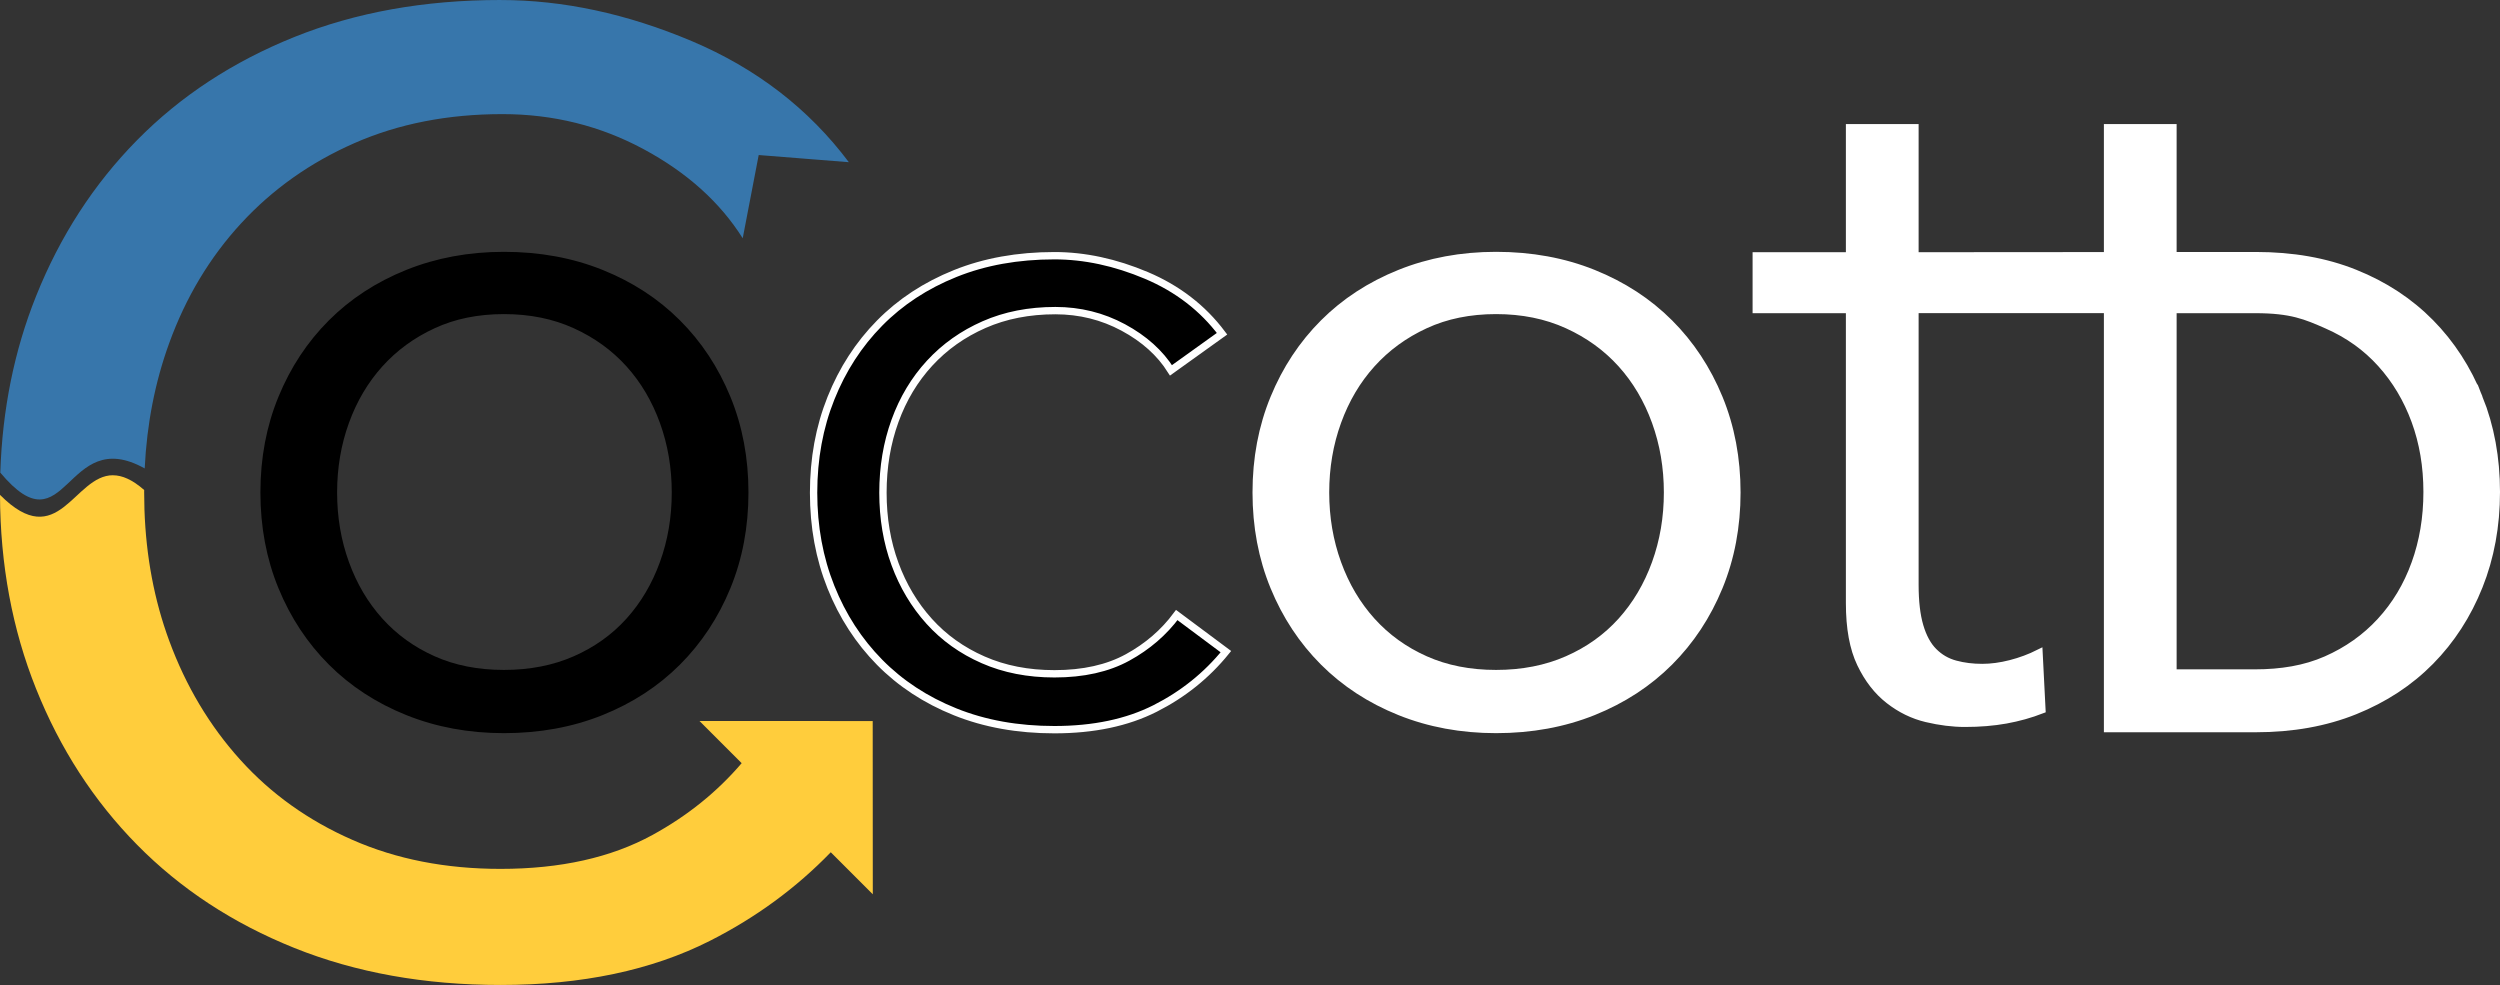 <?xml version="1.0" encoding="UTF-8" standalone="no"?>
<!-- A copy of the logo suitable for use on dark backgrounds, such as the github readme.
Only the text color is different. -->
<svg
   xmlns:dc="http://purl.org/dc/elements/1.1/"
   xmlns:cc="http://creativecommons.org/ns#"
   xmlns:rdf="http://www.w3.org/1999/02/22-rdf-syntax-ns#"
   xmlns:svg="http://www.w3.org/2000/svg"
   xmlns="http://www.w3.org/2000/svg"
   xmlns:sodipodi="http://sodipodi.sourceforge.net/DTD/sodipodi-0.dtd"
   xmlns:inkscape="http://www.inkscape.org/namespaces/inkscape"
   width="104.833mm"
   height="41.304mm"
   viewBox="0 0 104.833 41.304"
   version="1.1"
   id="svg4723"
   inkscape:version="1.0.2 (e86c870879, 2021-01-15)"
   sodipodi:docname="cocotb_logo_20210424.svg">
  <rect x="0" y="0" width="104.833" height="41.304" fill="#333333" stroke="none"/>
  <defs
     id="defs4717" />
  <sodipodi:namedview
     id="base"
     pagecolor="#ffffff"
     bordercolor="#666666"
     borderopacity="1.0"
     inkscape:pageopacity="0.0"
     inkscape:pageshadow="2"
     inkscape:zoom="3.3163334"
     inkscape:cx="198.11036"
     inkscape:cy="63.87602"
     inkscape:document-units="mm"
     inkscape:current-layer="layer1"
     inkscape:document-rotation="0"
     showgrid="false"
     fit-margin-top="0"
     fit-margin-left="0"
     fit-margin-right="0"
     fit-margin-bottom="0"
     inkscape:window-width="1920"
     inkscape:window-height="1141"
     inkscape:window-x="1920"
     inkscape:window-y="0"
     inkscape:window-maximized="1" />
  <g
     inkscape:label="Ebene 1"
     inkscape:groupmode="layer"
     id="layer1"
     transform="translate(-49.983,-29.395)">
    <path
       id="path4350"
       style="fill:#3776ab;fill-opacity:1;fill-rule:nonzero;stroke:none;stroke-width:0.64"
       d="m 70.971,29.395 c -3.191,10e-6 -6.074,0.518 -8.648,1.553 -2.575,1.036 -4.772,2.476 -6.591,4.323 -1.819,1.847 -3.232,4.029 -4.239,6.549 -0.913,2.281 -1.411,4.746 -1.497,7.394 2.808,3.358 2.696,-2.053 6.055,-0.176 0.09,-1.859 0.43,-3.608 1.024,-5.245 0.7,-1.932 1.707,-3.61 3.023,-5.037 1.315,-1.427 2.896,-2.546 4.744,-3.358 1.847,-0.812 3.916,-1.218 6.212,-1.218 2.127,0 4.1,0.491 5.919,1.47 1.818,0.979 3.203,2.224 4.155,3.736 l 0.67,-3.49 3.78,0.3 c -1.679,-2.238 -3.876,-3.931 -6.59,-5.079 -2.716,-1.146 -5.388,-1.721 -8.017,-1.721 z" />
    <path
       id="path4355"
       style="fill:#ffcd3c;fill-opacity:1;fill-rule:nonzero;stroke:none;stroke-width:0.64"
       d="m 54.725,49.323 c -1.645,-0.007 -2.288,3.292 -4.742,0.823 0.011,2.929 0.515,5.638 1.511,8.127 1.007,2.518 2.42,4.701 4.239,6.548 1.819,1.847 4.015,3.289 6.591,4.324 2.573,1.034 5.457,1.553 8.648,1.553 3.413,0 6.338,-0.616 8.772,-1.847 1.929,-0.975 3.621,-2.215 5.076,-3.718 l 1.762,1.762 -0.004,-7.264 -7.264,-0.003 c 0.59,0.59 1.179,1.179 1.769,1.769 -1.025,1.201 -2.269,2.204 -3.731,3.006 -1.737,0.952 -3.862,1.427 -6.38,1.427 -2.297,0 -4.367,-0.405 -6.213,-1.217 -1.847,-0.81 -3.414,-1.93 -4.701,-3.358 -1.289,-1.427 -2.281,-3.092 -2.981,-4.995 -0.625,-1.696 -0.97,-3.529 -1.037,-5.494 -0.008,-0.237 -0.012,-0.477 -0.012,-0.718 0,-0.035 8.1e-4,-0.07 10e-4,-0.105 -0.507,-0.445 -0.931,-0.616 -1.303,-0.618 z" />
    <path
       d="m 78.306,50.047 c 0,-1.049 -0.168,-2.037 -0.504,-2.965 -0.336,-0.927 -0.813,-1.734 -1.431,-2.42 -0.619,-0.685 -1.371,-1.23 -2.259,-1.633 -0.887,-0.404 -1.883,-0.605 -2.985,-0.605 -1.103,0 -2.091,0.201 -2.964,0.605 -0.874,0.403 -1.62,0.948 -2.238,1.633 -0.619,0.686 -1.096,1.492 -1.432,2.42 -0.337,0.928 -0.504,1.916 -0.504,2.965 0,1.049 0.168,2.037 0.504,2.964 0.336,0.927 0.813,1.734 1.432,2.42 0.618,0.685 1.364,1.224 2.238,1.613 0.873,0.39 1.862,0.585 2.964,0.585 1.102,0 2.097,-0.195 2.985,-0.585 0.887,-0.389 1.64,-0.928 2.259,-1.613 0.618,-0.686 1.095,-1.492 1.431,-2.42 0.336,-0.928 0.504,-1.916 0.504,-2.964 m 2.904,0 c 0,1.425 -0.249,2.743 -0.746,3.952 -0.498,1.21 -1.19,2.258 -2.077,3.146 -0.887,0.887 -1.95,1.58 -3.186,2.077 -1.237,0.497 -2.595,0.746 -4.073,0.746 -1.452,0 -2.796,-0.249 -4.033,-0.746 -1.237,-0.497 -2.299,-1.19 -3.186,-2.077 -0.887,-0.887 -1.58,-1.936 -2.077,-3.146 -0.498,-1.21 -0.746,-2.527 -0.746,-3.952 0,-1.425 0.248,-2.743 0.746,-3.953 0.497,-1.21 1.19,-2.259 2.077,-3.146 0.887,-0.887 1.949,-1.579 3.186,-2.077 1.236,-0.497 2.581,-0.746 4.033,-0.746 1.478,0 2.836,0.249 4.073,0.746 1.236,0.498 2.299,1.189 3.186,2.077 0.887,0.887 1.579,1.936 2.077,3.146 0.497,1.21 0.746,2.528 0.746,3.953"
       style="fill:#white;fill-opacity:1;fill-rule:nonzero;stroke:none;stroke-width:0.308"
       id="path4520" />
    <path
       d="m 99.086,44.925 c -0.457,-0.726 -1.123,-1.324 -1.996,-1.795 -0.874,-0.47 -1.822,-0.706 -2.843,-0.706 -1.103,0 -2.097,0.195 -2.984,0.585 -0.887,0.39 -1.647,0.927 -2.279,1.613 -0.632,0.685 -1.116,1.492 -1.452,2.42 -0.336,0.927 -0.504,1.929 -0.504,3.005 0,1.076 0.168,2.071 0.504,2.984 0.336,0.915 0.813,1.714 1.432,2.4 0.618,0.686 1.371,1.224 2.258,1.613 0.887,0.39 1.882,0.585 2.985,0.585 1.21,0 2.231,-0.228 3.065,-0.686 0.833,-0.457 1.519,-1.049 2.056,-1.775 l 2.057,1.533 c -0.807,0.995 -1.795,1.788 -2.964,2.379 -1.17,0.591 -2.575,0.887 -4.214,0.887 -1.533,0 -2.918,-0.249 -4.154,-0.746 -1.237,-0.497 -2.292,-1.19 -3.166,-2.077 -0.874,-0.887 -1.553,-1.936 -2.037,-3.146 -0.484,-1.21 -0.726,-2.527 -0.726,-3.952 0,-1.425 0.242,-2.743 0.726,-3.952 0.484,-1.21 1.163,-2.259 2.037,-3.146 0.874,-0.887 1.929,-1.579 3.166,-2.077 1.236,-0.497 2.621,-0.746 4.154,-0.746 1.263,0 2.547,0.276 3.851,0.827 1.304,0.552 2.359,1.365 3.166,2.44 z"
       style="fill:#white;fill-opacity:1;fill-rule:nonzero;stroke:none;stroke-width:0.308"
       id="path4522" />
    <path
       d="m 119.908,50.047 c 0,-1.049 -0.168,-2.037 -0.504,-2.965 -0.336,-0.927 -0.813,-1.734 -1.431,-2.42 -0.619,-0.685 -1.371,-1.23 -2.259,-1.633 -0.887,-0.404 -1.882,-0.605 -2.985,-0.605 -1.103,0 -2.091,0.201 -2.964,0.605 -0.874,0.403 -1.62,0.948 -2.239,1.633 -0.619,0.686 -1.096,1.492 -1.431,2.42 -0.337,0.928 -0.505,1.916 -0.505,2.965 0,1.049 0.168,2.037 0.505,2.964 0.336,0.927 0.813,1.734 1.431,2.42 0.618,0.685 1.364,1.224 2.239,1.613 0.873,0.39 1.861,0.585 2.964,0.585 1.102,0 2.097,-0.195 2.985,-0.585 0.887,-0.389 1.64,-0.928 2.259,-1.613 0.618,-0.686 1.095,-1.492 1.431,-2.42 0.336,-0.928 0.504,-1.916 0.504,-2.964 m 2.904,0 c 0,1.425 -0.249,2.743 -0.746,3.952 -0.498,1.21 -1.19,2.258 -2.077,3.146 -0.887,0.887 -1.95,1.58 -3.186,2.077 -1.237,0.497 -2.595,0.746 -4.073,0.746 -1.452,0 -2.797,-0.249 -4.033,-0.746 -1.237,-0.497 -2.299,-1.19 -3.186,-2.077 -0.887,-0.887 -1.58,-1.936 -2.077,-3.146 -0.498,-1.21 -0.746,-2.527 -0.746,-3.952 0,-1.425 0.248,-2.743 0.746,-3.953 0.497,-1.21 1.19,-2.259 2.077,-3.146 0.887,-0.887 1.949,-1.579 3.186,-2.077 1.236,-0.497 2.581,-0.746 4.033,-0.746 1.478,0 2.836,0.249 4.073,0.746 1.236,0.498 2.299,1.189 3.186,2.077 0.887,0.887 1.579,1.936 2.077,3.146 0.497,1.21 0.746,2.528 0.746,3.953"
       style="fill:white;fill-opacity:1;fill-rule:nonzero;stroke:none;stroke-width:0.308"
       id="path4524" />
    <g
       id="g4528"
       transform="matrix(0.308,0,0,-0.308,78.306,50.047)">
      <path
         d="m 0,0 c 0,3.41 -0.547,6.624 -1.64,9.641 -1.094,3.016 -2.645,5.639 -4.655,7.869 -2.013,2.229 -4.46,4 -7.345,5.311 -2.885,1.313 -6.122,1.968 -9.706,1.968 -3.586,0 -6.8,-0.655 -9.64,-1.968 -2.842,-1.311 -5.269,-3.082 -7.279,-5.311 -2.012,-2.23 -3.564,-4.853 -4.656,-7.869 -1.095,-3.017 -1.64,-6.231 -1.64,-9.641 0,-3.41 0.545,-6.623 1.64,-9.64 1.092,-3.016 2.644,-5.639 4.656,-7.869 2.01,-2.229 4.437,-3.98 7.279,-5.246 2.84,-1.268 6.054,-1.902 9.64,-1.902 3.584,0 6.821,0.634 9.706,1.902 2.885,1.266 5.332,3.017 7.345,5.246 2.01,2.23 3.561,4.853 4.655,7.869 C -0.547,-6.623 0,-3.41 0,0 Z m 9.443,0 c 0,-4.635 -0.809,-8.919 -2.426,-12.853 -1.619,-3.934 -3.87,-7.344 -6.755,-10.23 -2.885,-2.885 -6.34,-5.138 -10.361,-6.755 -4.023,-1.616 -8.439,-2.426 -13.247,-2.426 -4.721,0 -9.094,0.81 -13.115,2.426 -4.023,1.617 -7.477,3.87 -10.362,6.755 -2.885,2.886 -5.137,6.296 -6.754,10.23 -1.619,3.934 -2.426,8.218 -2.426,12.853 0,4.634 0.807,8.919 2.426,12.854 1.617,3.935 3.869,7.345 6.754,10.23 2.885,2.886 6.339,5.136 10.362,6.754 4.021,1.617 8.394,2.427 13.115,2.427 4.808,0 9.224,-0.81 13.247,-2.427 C -6.078,28.22 -2.623,25.97 0.262,23.084 3.147,20.199 5.398,16.789 7.017,12.854 8.634,8.919 9.443,4.634 9.443,0 Z"
         style="fill:none;stroke:white0;stroke-width:1;stroke-linecap:butt;stroke-linejoin:miter;stroke-miterlimit:10;stroke-dasharray:none;stroke-opacity:1"
         id="path4526" />
    </g>
    <g
       id="g4532"
       transform="matrix(0.308,0,0,-0.308,99.086,44.925)">
      <path
         d="m 0,0 c -1.487,2.361 -3.651,4.306 -6.491,5.836 -2.842,1.529 -5.924,2.296 -9.247,2.296 -3.587,0 -6.82,-0.635 -9.705,-1.903 -2.886,-1.268 -5.357,-3.016 -7.411,-5.246 -2.055,-2.229 -3.629,-4.851 -4.722,-7.869 -1.094,-3.016 -1.639,-6.274 -1.639,-9.771 0,-3.498 0.545,-6.735 1.639,-9.705 1.093,-2.974 2.644,-5.575 4.657,-7.804 2.01,-2.23 4.459,-3.98 7.344,-5.246 2.885,-1.269 6.119,-1.902 9.707,-1.902 3.934,0 7.255,0.742 9.968,2.23 2.708,1.485 4.939,3.41 6.687,5.771 l 6.69,-4.985 c -2.623,-3.235 -5.837,-5.815 -9.64,-7.737 -3.804,-1.923 -8.373,-2.886 -13.705,-2.886 -4.985,0 -9.49,0.81 -13.51,2.426 -4.023,1.617 -7.455,3.87 -10.296,6.755 -2.842,2.886 -5.05,6.296 -6.623,10.23 -1.574,3.934 -2.361,8.218 -2.361,12.853 0,4.634 0.787,8.919 2.361,12.853 1.573,3.936 3.781,7.346 6.623,10.231 2.841,2.886 6.273,5.136 10.296,6.754 4.02,1.617 8.525,2.426 13.51,2.426 4.108,0 8.282,-0.897 12.525,-2.688 C 0.897,11.125 4.329,8.48 6.952,4.984 Z"
         style="fill:none;stroke:white;stroke-width:1;stroke-linecap:butt;stroke-linejoin:miter;stroke-miterlimit:10;stroke-dasharray:none;stroke-opacity:1"
         id="path4530" />
    </g>
    <g
       id="g4536"
       transform="matrix(0.308,0,0,-0.308,119.908,50.047)">
      <path
         d="m 0,0 c 0,3.41 -0.547,6.624 -1.64,9.641 -1.093,3.016 -2.645,5.639 -4.655,7.869 -2.013,2.229 -4.46,4 -7.345,5.311 -2.886,1.313 -6.121,1.968 -9.706,1.968 -3.586,0 -6.799,-0.655 -9.639,-1.968 -2.843,-1.311 -5.269,-3.082 -7.28,-5.311 -2.012,-2.23 -3.563,-4.853 -4.655,-7.869 C -46.015,6.624 -46.561,3.41 -46.561,0 c 0,-3.41 0.546,-6.623 1.641,-9.64 1.092,-3.016 2.643,-5.639 4.655,-7.869 2.011,-2.229 4.437,-3.98 7.28,-5.246 2.84,-1.268 6.053,-1.902 9.639,-1.902 3.585,0 6.82,0.634 9.706,1.902 2.885,1.266 5.332,3.017 7.345,5.246 2.01,2.23 3.562,4.853 4.655,7.869 C -0.547,-6.623 0,-3.41 0,0 Z m 9.443,0 c 0,-4.635 -0.809,-8.919 -2.426,-12.853 -1.619,-3.934 -3.869,-7.344 -6.754,-10.23 -2.886,-2.885 -6.341,-5.138 -10.362,-6.755 -4.023,-1.616 -8.439,-2.426 -13.247,-2.426 -4.721,0 -9.095,0.81 -13.115,2.426 -4.023,1.617 -7.476,3.87 -10.362,6.755 -2.885,2.886 -5.137,6.296 -6.754,10.23 -1.619,3.934 -2.426,8.218 -2.426,12.853 0,4.634 0.807,8.919 2.426,12.854 1.617,3.935 3.869,7.345 6.754,10.23 2.886,2.886 6.339,5.136 10.362,6.754 4.02,1.617 8.394,2.427 13.115,2.427 4.808,0 9.224,-0.81 13.247,-2.427 C -6.078,28.22 -2.623,25.97 0.263,23.084 3.148,20.199 5.398,16.789 7.017,12.854 8.634,8.919 9.443,4.634 9.443,0 Z"
         style="fill:none;stroke:white;stroke-width:1;stroke-linecap:butt;stroke-linejoin:miter;stroke-miterlimit:10;stroke-dasharray:none;stroke-opacity:1"
         id="path4534" />
    </g>
    <g
       id="g4540"
       transform="matrix(0.308,0,0,-0.308,151.254,53.031)">
      <path
         d="m 0,0 c -1.092,-3.018 -2.666,-5.641 -4.722,-7.87 -2.053,-2.23 -4.525,-3.977 -7.411,-5.245 -2.885,-1.268 -6.117,-1.797 -9.704,-1.797 h -11.176 v 49.569 h 11.206 c 4.965,0 6.922,-0.862 9.807,-2.131 C -9.115,31.26 -6.667,29.51 -4.656,27.28 -2.644,25.051 -1.092,22.45 0,19.477 1.094,16.505 1.639,13.27 1.639,9.771 1.639,6.274 1.094,3.017 0,0 m 8.722,22.624 c -1.574,3.935 -3.781,7.345 -6.623,10.23 -2.841,2.885 -6.273,5.138 -10.296,6.755 -4.021,1.617 -8.525,2.394 -13.51,2.394 l -11.306,-0.008 v 17.451 h -8.918 V 41.989 L -68.196,41.97 v 17.476 h -8.918 V 41.97 h -12.722 v -7.313 h 12.722 V -5.378 c 0,-3.41 0.502,-6.164 1.508,-8.263 1.003,-2.098 2.295,-3.759 3.869,-4.983 1.574,-1.226 3.279,-2.056 5.114,-2.492 1.837,-0.437 3.585,-0.655 5.247,-0.655 2.01,0 3.869,0.153 5.574,0.458 1.705,0.308 3.345,0.765 4.918,1.377 l -0.393,7.739 c -1.226,-0.613 -2.515,-1.095 -3.869,-1.444 -1.357,-0.349 -2.646,-0.524 -3.869,-0.524 -1.312,0 -2.537,0.151 -3.673,0.46 -1.137,0.305 -2.121,0.872 -2.951,1.704 -0.832,0.83 -1.465,1.988 -1.901,3.477 -0.439,1.485 -0.656,3.364 -0.656,5.638 v 37.543 h 26.265 v -57.15 h 20.224 c 4.985,0 9.489,0.808 13.51,2.426 4.023,1.619 7.455,3.869 10.296,6.754 2.842,2.885 5.049,6.295 6.623,10.23 1.573,3.936 2.361,8.221 2.361,12.854 0,4.635 -0.788,8.918 -2.361,12.853"
         style="fill:white;fill-opacity:1;fill-rule:nonzero;stroke:none"
         id="path4538" />
    </g>
    <path
       d="m 151.254,53.031 c -0.336,0.928 -0.82,1.735 -1.452,2.42 -0.631,0.686 -1.391,1.223 -2.279,1.613 -0.887,0.39 -1.881,0.553 -2.984,0.553 h -3.437 v -15.243 h 3.446 c 1.527,0 2.129,0.265 3.016,0.655 0.887,0.389 1.64,0.927 2.258,1.613 0.619,0.685 1.096,1.485 1.432,2.399 0.336,0.914 0.504,1.909 0.504,2.985 0,1.075 -0.168,2.077 -0.504,3.005 z m 2.682,-6.957 c -0.484,-1.21 -1.163,-2.259 -2.037,-3.146 -0.874,-0.887 -1.929,-1.58 -3.166,-2.077 -1.236,-0.497 -2.621,-0.736 -4.154,-0.736 l -3.477,0.002 v -5.366 h -2.742 v 5.368 l -8.077,0.006 v -5.374 h -2.742 v 5.374 h -3.912 v 2.249 h 3.912 v 12.311 c 0,1.049 0.154,1.895 0.464,2.541 0.308,0.645 0.706,1.156 1.19,1.532 0.484,0.377 1.008,0.632 1.573,0.766 0.565,0.134 1.102,0.201 1.613,0.201 0.618,0 1.19,-0.047 1.714,-0.141 0.524,-0.095 1.029,-0.235 1.512,-0.423 l -0.121,-2.38 c -0.377,0.189 -0.773,0.337 -1.19,0.444 -0.417,0.107 -0.814,0.161 -1.19,0.161 -0.403,0 -0.78,-0.046 -1.129,-0.141 -0.35,-0.094 -0.652,-0.268 -0.907,-0.524 -0.256,-0.255 -0.45,-0.611 -0.585,-1.069 -0.135,-0.457 -0.202,-1.034 -0.202,-1.734 v -11.545 h 8.077 v 17.574 h 6.219 c 1.533,0 2.918,-0.248 4.154,-0.746 1.237,-0.498 2.292,-1.19 3.166,-2.077 0.874,-0.887 1.553,-1.936 2.037,-3.146 0.484,-1.21 0.726,-2.528 0.726,-3.953 0,-1.425 -0.242,-2.742 -0.726,-3.952 z"
       style="fill:none;stroke:white;stroke-width:0.308;stroke-linecap:butt;stroke-linejoin:miter;stroke-miterlimit:10;stroke-dasharray:none;stroke-opacity:1"
       id="path4542" />
  </g>
</svg>
